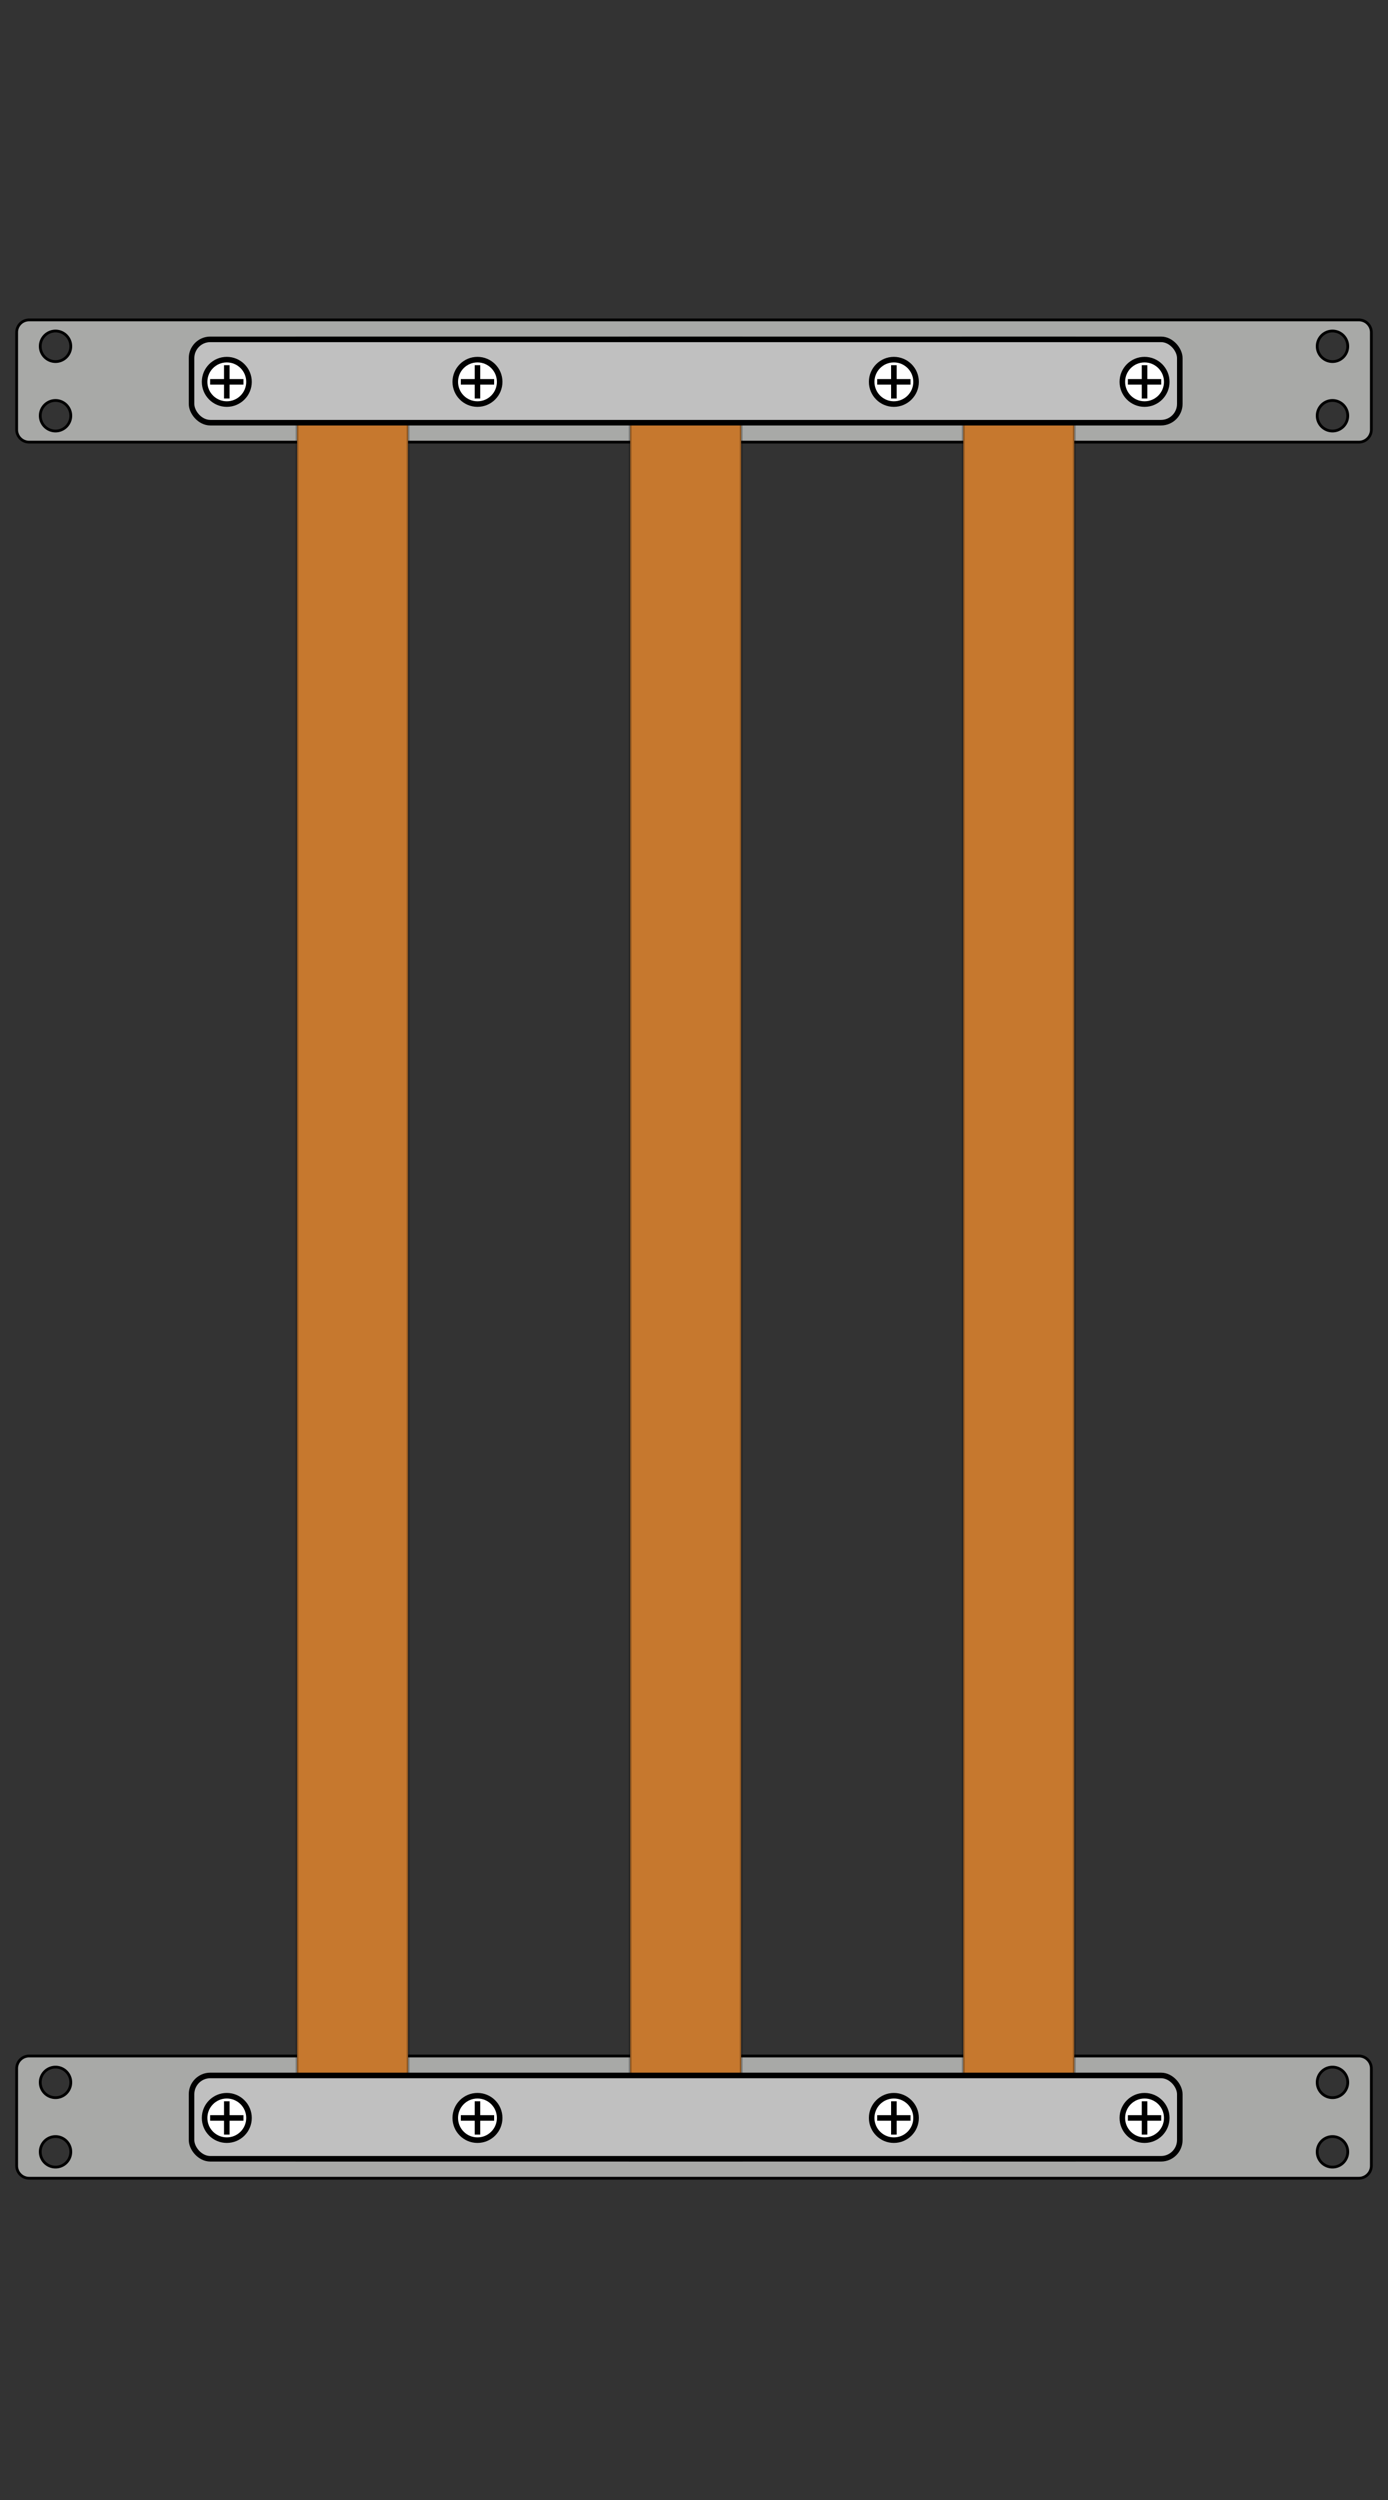 <svg id="svg2" height="450" viewBox="0 0 250 450" width="250" xmlns="http://www.w3.org/2000/svg"><rect x="0" y="0" width="250" height="450" fill="#333333" stroke="none"/><g id="layer1"><path id="traverseTop" d="m5.252 57.584c-1.248 0-2.252 1.004-2.252 2.252v17.496c0 1.248 1.004 2.252 2.252 2.252h239.498c1.25 0 2.25-1.004 2.25-2.252v-17.496c0-1.248-1-2.252-2.25-2.252zm4.748 2a2.75 2.75 0 0 1 2.75 2.75 2.75 2.75 0 0 1 -2.75 2.75 2.75 2.75 0 0 1 -2.75-2.75 2.75 2.75 0 0 1 2.75-2.75zm230 0a2.75 2.75 0 0 1 2.75 2.75 2.75 2.75 0 0 1 -2.75 2.75 2.75 2.75 0 0 1 -2.75-2.75 2.75 2.75 0 0 1 2.75-2.75zm-230 12.5a2.75 2.75 0 0 1 2.75 2.75 2.75 2.75 0 0 1 -2.75 2.75 2.75 2.75 0 0 1 -2.75-2.75 2.75 2.75 0 0 1 2.75-2.75zm230 0a2.75 2.75 0 0 1 2.75 2.75 2.75 2.75 0 0 1 -2.75 2.75 2.75 2.75 0 0 1 -2.75-2.75 2.75 2.75 0 0 1 2.75-2.75z" fill="#c5c7c4" fill-opacity=".8" stroke="#000" stroke-linejoin="bevel" stroke-width=".5"/><path id="traverseBottom" d="m5.252 370.08c-1.248 0-2.252 1.01-2.252 2.26v17.49c0 1.25 1.004 2.25 2.252 2.25h239.498c1.25 0 2.25-1 2.25-2.25v-17.49c0-1.25-1-2.26-2.25-2.26zm4.748 2a2.75 2.75 0 0 1 2.75 2.75 2.75 2.75 0 0 1 -2.75 2.75 2.75 2.75 0 0 1 -2.75-2.75 2.75 2.75 0 0 1 2.75-2.75zm230 0a2.75 2.75 0 0 1 2.75 2.75 2.75 2.75 0 0 1 -2.75 2.75 2.75 2.75 0 0 1 -2.75-2.75 2.75 2.75 0 0 1 2.75-2.75zm-230 12.5a2.75 2.75 0 0 1 2.75 2.75 2.75 2.75 0 0 1 -2.75 2.75 2.75 2.75 0 0 1 -2.75-2.75 2.75 2.75 0 0 1 2.75-2.75zm230 0a2.75 2.75 0 0 1 2.75 2.75 2.75 2.75 0 0 1 -2.75 2.75 2.75 2.75 0 0 1 -2.75-2.75 2.75 2.75 0 0 1 2.75-2.75z" fill="#c5c7c4" fill-opacity=".8" stroke="#000" stroke-linejoin="bevel" stroke-width=".5"/><g id="busbars"><rect id="L1" fill="#c6782e" height="328" stroke="#000" stroke-linecap="round" stroke-opacity=".275" stroke-width=".5" width="20" x="53.5" y="60.834"/><rect id="L2" fill="#c6782e" height="328" stroke="#000" stroke-linecap="round" stroke-opacity=".275" stroke-width=".5" width="20" x="113.5" y="60.834"/><rect id="L3" fill="#c6782e" height="328" stroke="#000" stroke-linecap="round" stroke-opacity=".275" stroke-width=".5" width="20" x="173.5" y="60.834"/></g><g id="holderTop"><rect id="rect5283" fill="#c0c0c0" height="15" ry="3.379" stroke="#000" stroke-linejoin="round" stroke-miterlimit="10" width="178" x="34.5" y="61.084"/><circle id="circle5285" cx="206.15" cy="68.734" fill="#fff" r="4" stroke="#000" stroke-linejoin="bevel" stroke-miterlimit="10" stroke-width="1"/><circle id="circle5287" cx="161" cy="68.734" fill="#fff" r="4" stroke="#000" stroke-linejoin="bevel" stroke-miterlimit="10" stroke-width="1"/><circle id="circle5289" cx="86" cy="68.734" fill="#fff" r="4" stroke="#000" stroke-linejoin="bevel" stroke-miterlimit="10" stroke-width="1"/><circle id="circle5291" cx="40.85" cy="68.734" fill="#fff" r="4" stroke="#000" stroke-linejoin="bevel" stroke-miterlimit="10" stroke-width="1"/><line id="line5293" stroke="#000" x1="40.85" x2="40.85" y1="65.734" y2="71.734"/><line id="line5295" stroke="#000" x1="43.85" x2="37.85" y1="68.734" y2="68.734"/><line id="line5299" stroke="#000" x1="206.15" x2="206.15" y1="65.734" y2="71.734"/><line id="line5301" stroke="#000" x1="209.15" x2="203.15" y1="68.734" y2="68.734"/><line id="line5305" stroke="#000" x1="161" x2="161" y1="65.734" y2="71.734"/><line id="line5307" stroke="#000" x1="164" x2="158" y1="68.734" y2="68.734"/><line id="line5311" stroke="#000" x1="86" x2="86" y1="65.734" y2="71.734"/><line id="line5313" stroke="#000" x1="89" x2="83" y1="68.734" y2="68.734"/></g><g id="holderBottom"><rect id="rect1178" fill="#c0c0c0" height="15" ry="3.379" stroke="#000" stroke-linejoin="round" stroke-miterlimit="10" width="178" x="34.5" y="373.58"/><circle id="circle1180" cx="206.15" cy="381.23" fill="#fff" r="4" stroke="#000" stroke-linejoin="bevel" stroke-miterlimit="10" stroke-width="1"/><circle id="circle1182" cx="161" cy="381.23" fill="#fff" r="4" stroke="#000" stroke-linejoin="bevel" stroke-miterlimit="10" stroke-width="1"/><circle id="circle1184" cx="86" cy="381.23" fill="#fff" r="4" stroke="#000" stroke-linejoin="bevel" stroke-miterlimit="10" stroke-width="1"/><circle id="circle1186" cx="40.85" cy="381.23" fill="#fff" r="4" stroke="#000" stroke-linejoin="bevel" stroke-miterlimit="10" stroke-width="1"/><line id="line1188" stroke="#000" x1="40.85" x2="40.85" y1="378.23" y2="384.23"/><line id="line1190" stroke="#000" x1="43.85" x2="37.85" y1="381.23" y2="381.23"/><line id="line1192" stroke="#000" x1="206.15" x2="206.15" y1="378.23" y2="384.23"/><line id="line1194" stroke="#000" x1="209.15" x2="203.15" y1="381.23" y2="381.23"/><line id="line1196" stroke="#000" x1="161" x2="161" y1="378.23" y2="384.23"/><line id="line1198" stroke="#000" x1="164" x2="158" y1="381.23" y2="381.23"/><line id="line1200" stroke="#000" x1="86" x2="86" y1="378.23" y2="384.23"/><line id="line1202" stroke="#000" x1="89" x2="83" y1="381.23" y2="381.23"/></g></g></svg>